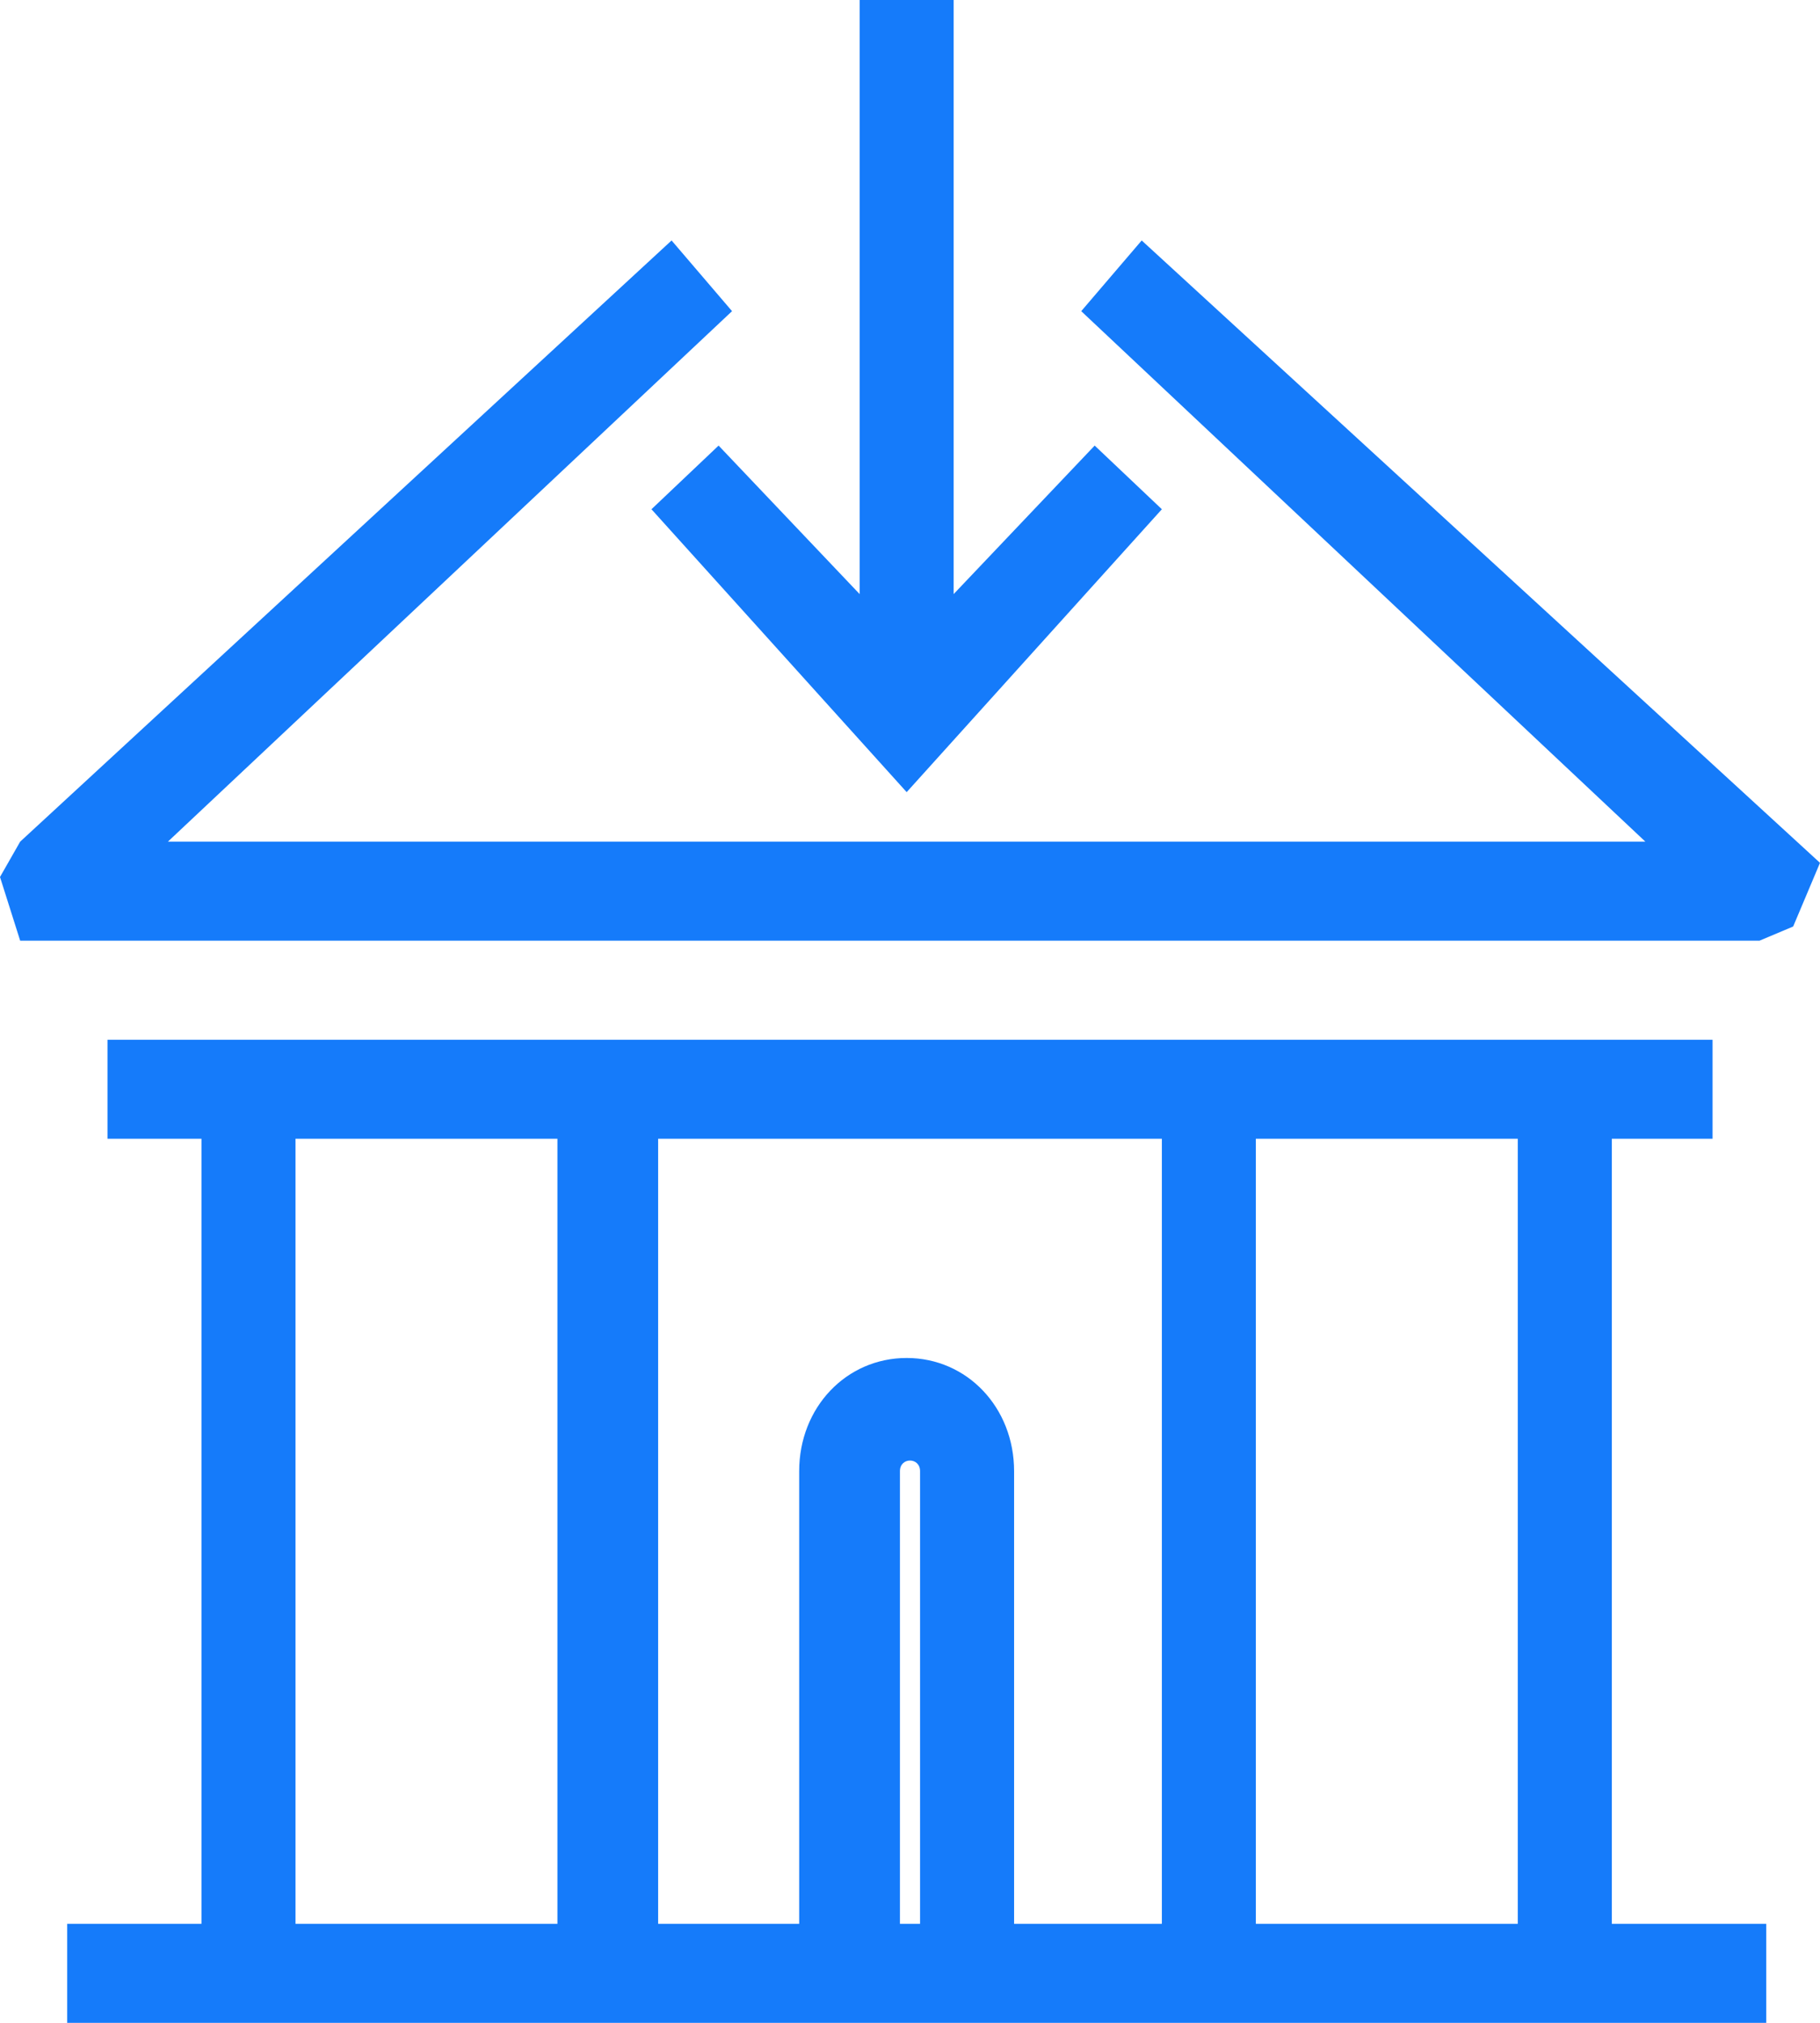 <svg width="36" height="40" viewBox="0 0 36 40" fill="none" xmlns="http://www.w3.org/2000/svg">
<path d="M31.882 22.518H33.875V20.56H2.126V22.518H3.985V38.042H1.329V40H34.937V38.042H31.882V22.518ZM30.022 38.042H24.841V22.518H30.022V38.042ZM18.199 38.042H17.801V29.091C17.801 28.811 18.199 28.811 18.199 29.091V38.042ZM17.934 26.853C16.738 26.853 15.808 27.832 15.808 29.091V38.042H13.018V22.518H22.982V38.042H20.059V29.091C20.059 27.832 19.129 26.853 17.934 26.853ZM5.845 22.518H11.026V38.042H5.845V22.518Z" fill="#157BFA"/>
<path d="M14.214 8.811L12.886 10.07L17.934 15.664L22.982 10.07L21.653 8.811L18.863 11.748V0H17.004V11.748L14.214 8.811Z" fill="#157BFA"/>
<path d="M22.583 4.755L21.387 6.153L32.546 16.643H3.321L14.48 6.153L13.284 4.755L0.399 16.643L0 17.342L0.399 18.601H34.804L35.469 18.321L36 17.062L22.583 4.755Z" fill="#157BFA"/>
</svg>
